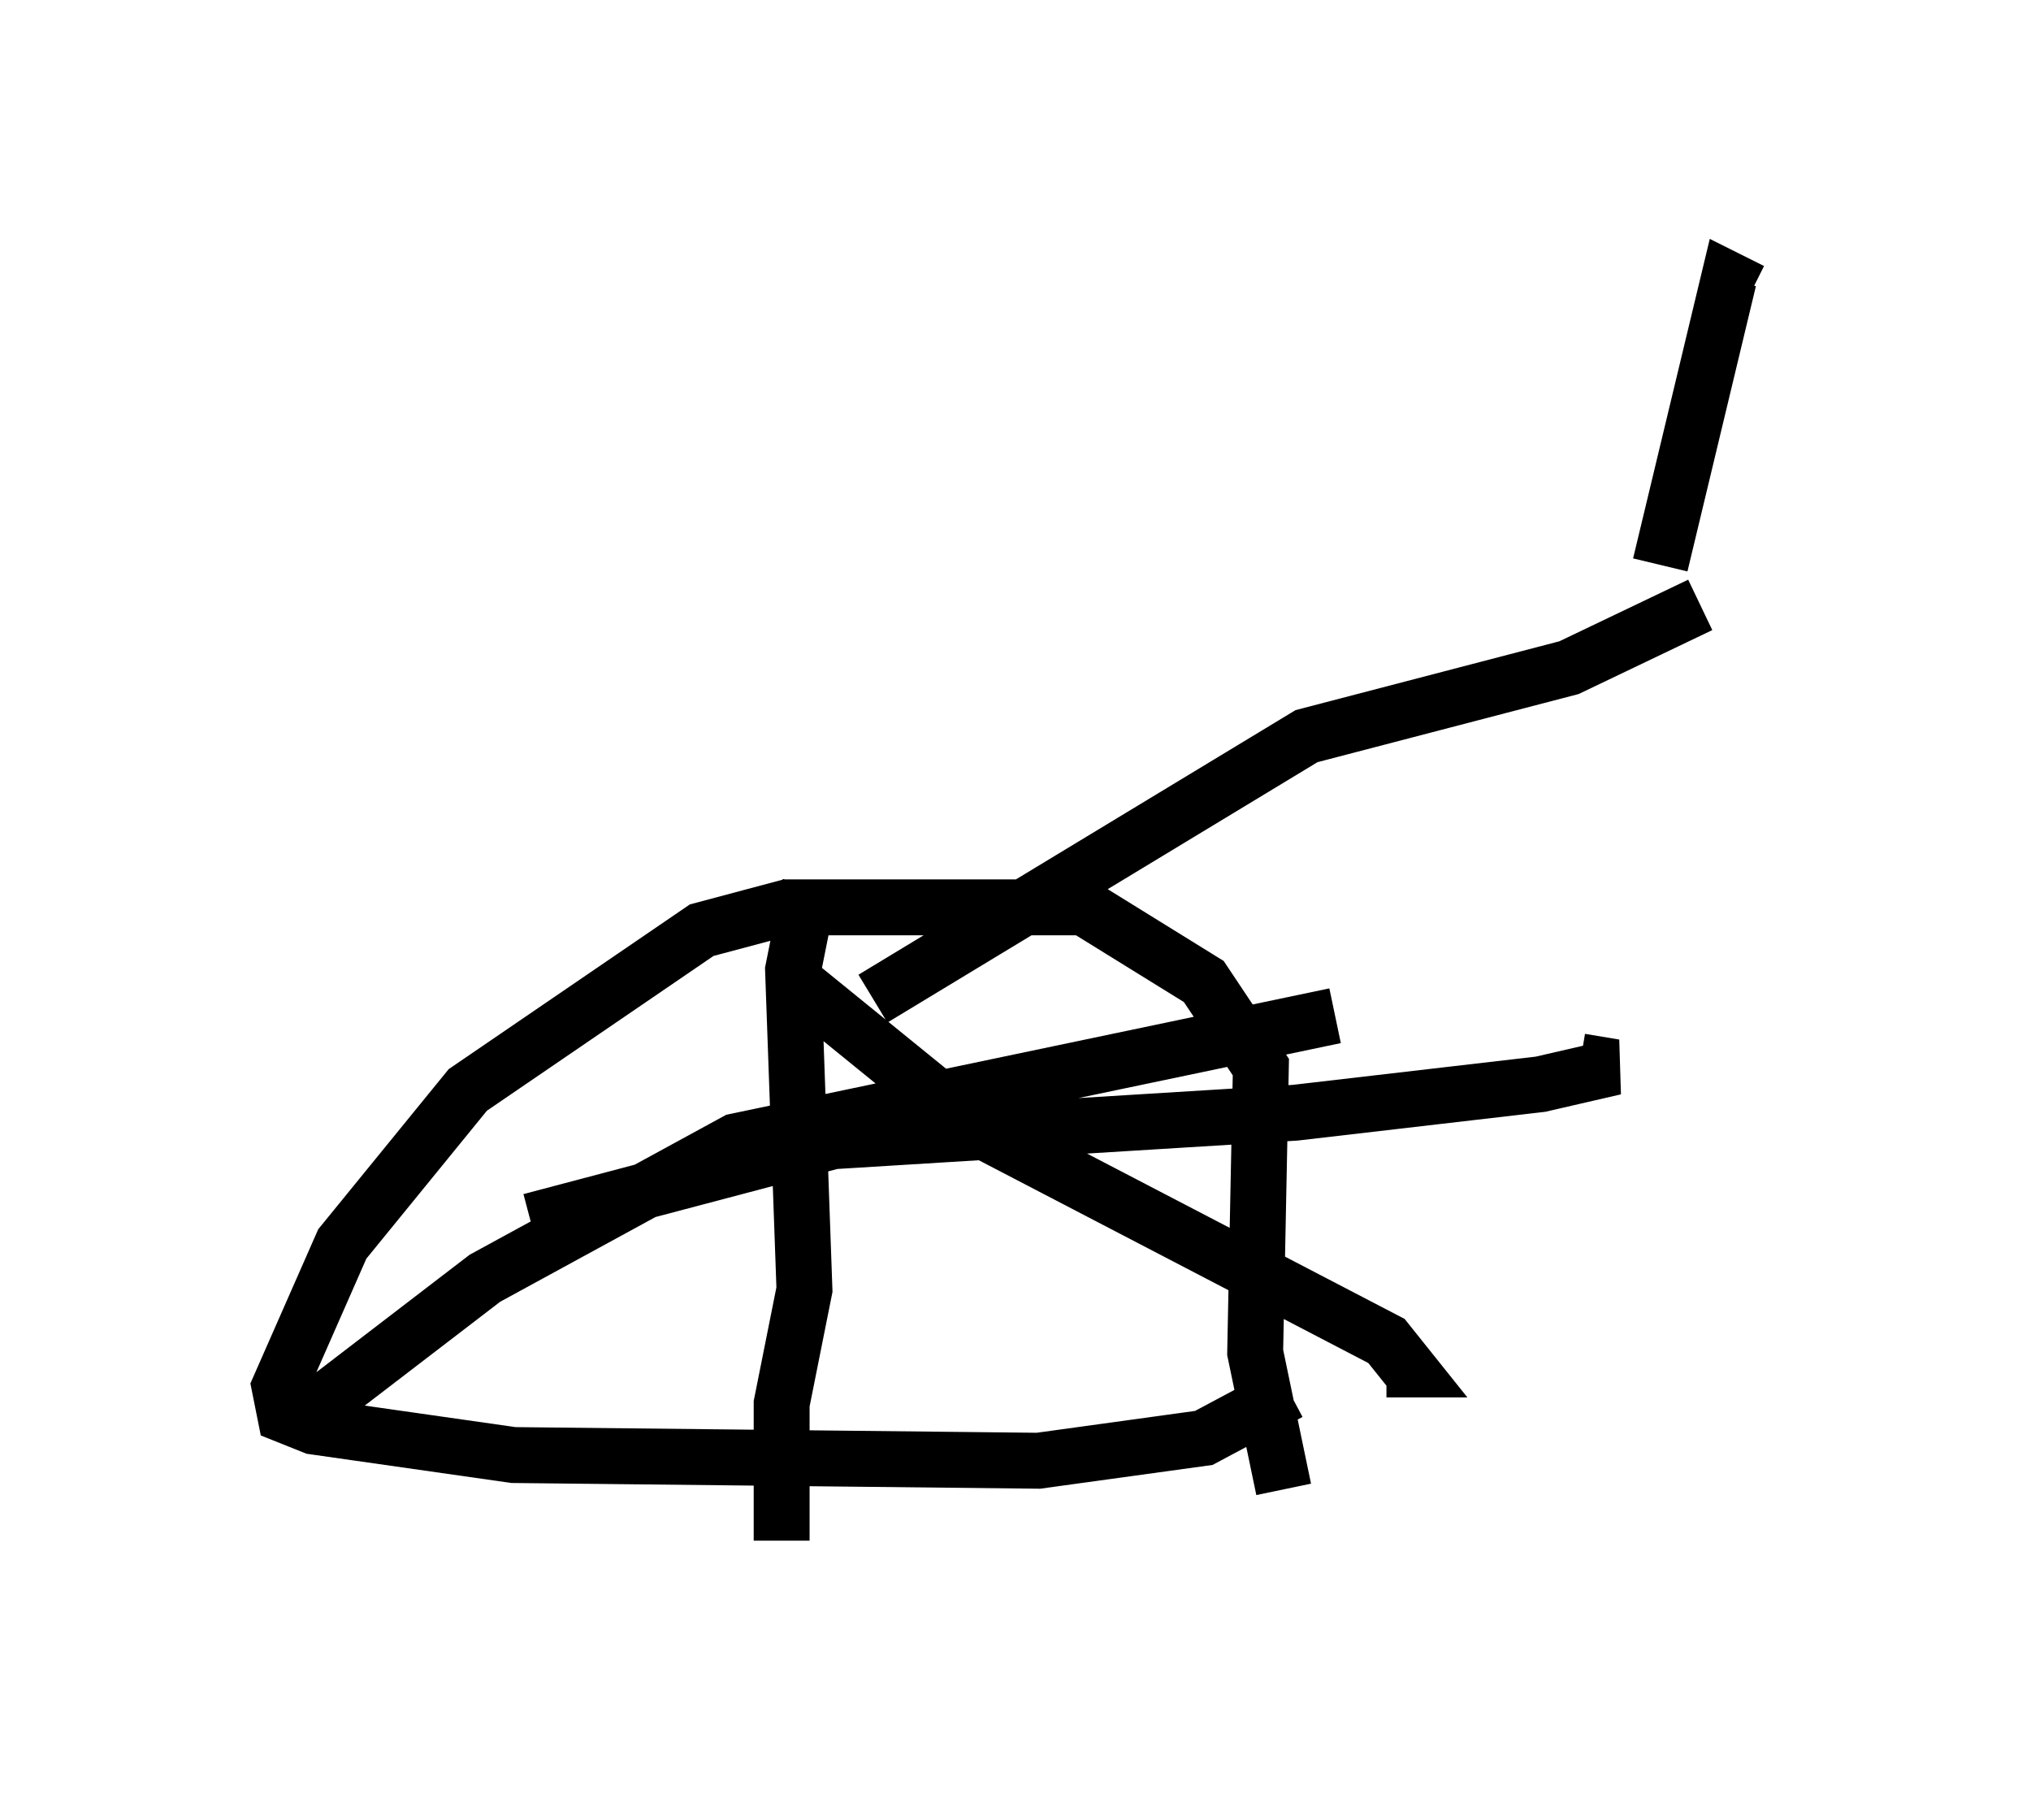 <?xml version="1.0" encoding="utf-8" ?>
<svg baseProfile="full" height="32.561" version="1.1" width="36.338" xmlns="http://www.w3.org/2000/svg" xmlns:ev="http://www.w3.org/2001/xml-events" xmlns:xlink="http://www.w3.org/1999/xlink"><defs /><rect fill="white" height="32.561" width="36.338" x="0" y="0" /><path d="M23.988, 23.886 m-0.919, 1.021 l-1.531, 0.817 -2.96, 0.408 l-9.392, -0.102 -3.573, -0.51 l-0.51, -0.204 -0.102, -0.51 l1.123, -2.552 2.246, -2.756 l4.185, -2.858 1.531, -0.408 l5.308, 0.0 2.144, 1.327 l1.021, 1.531 -0.102, 5.104 l0.51, 2.45 m-17.354, -1.429 l3.063, -2.348 4.492, -2.45 l10.719, -2.246 m-9.8, -0.715 l3.267, 2.654 7.452, 3.879 l0.408, 0.51 -0.408, 0.0 m-10.311, -8.677 l-0.306, 1.531 0.204, 5.717 l-0.408, 2.042 0.0, 2.45 m-4.492, -5.717 l5.41, -1.429 8.269, -0.51 l4.39, -0.51 1.327, -0.306 l-0.613, -0.102 m-12.658, -1.123 l7.758, -4.696 4.696, -1.225 l2.348, -1.123 m-0.715, -0.715 l1.225, -5.104 0.408, 0.204 " fill="none" stroke="black" stroke-width="1" /></svg>